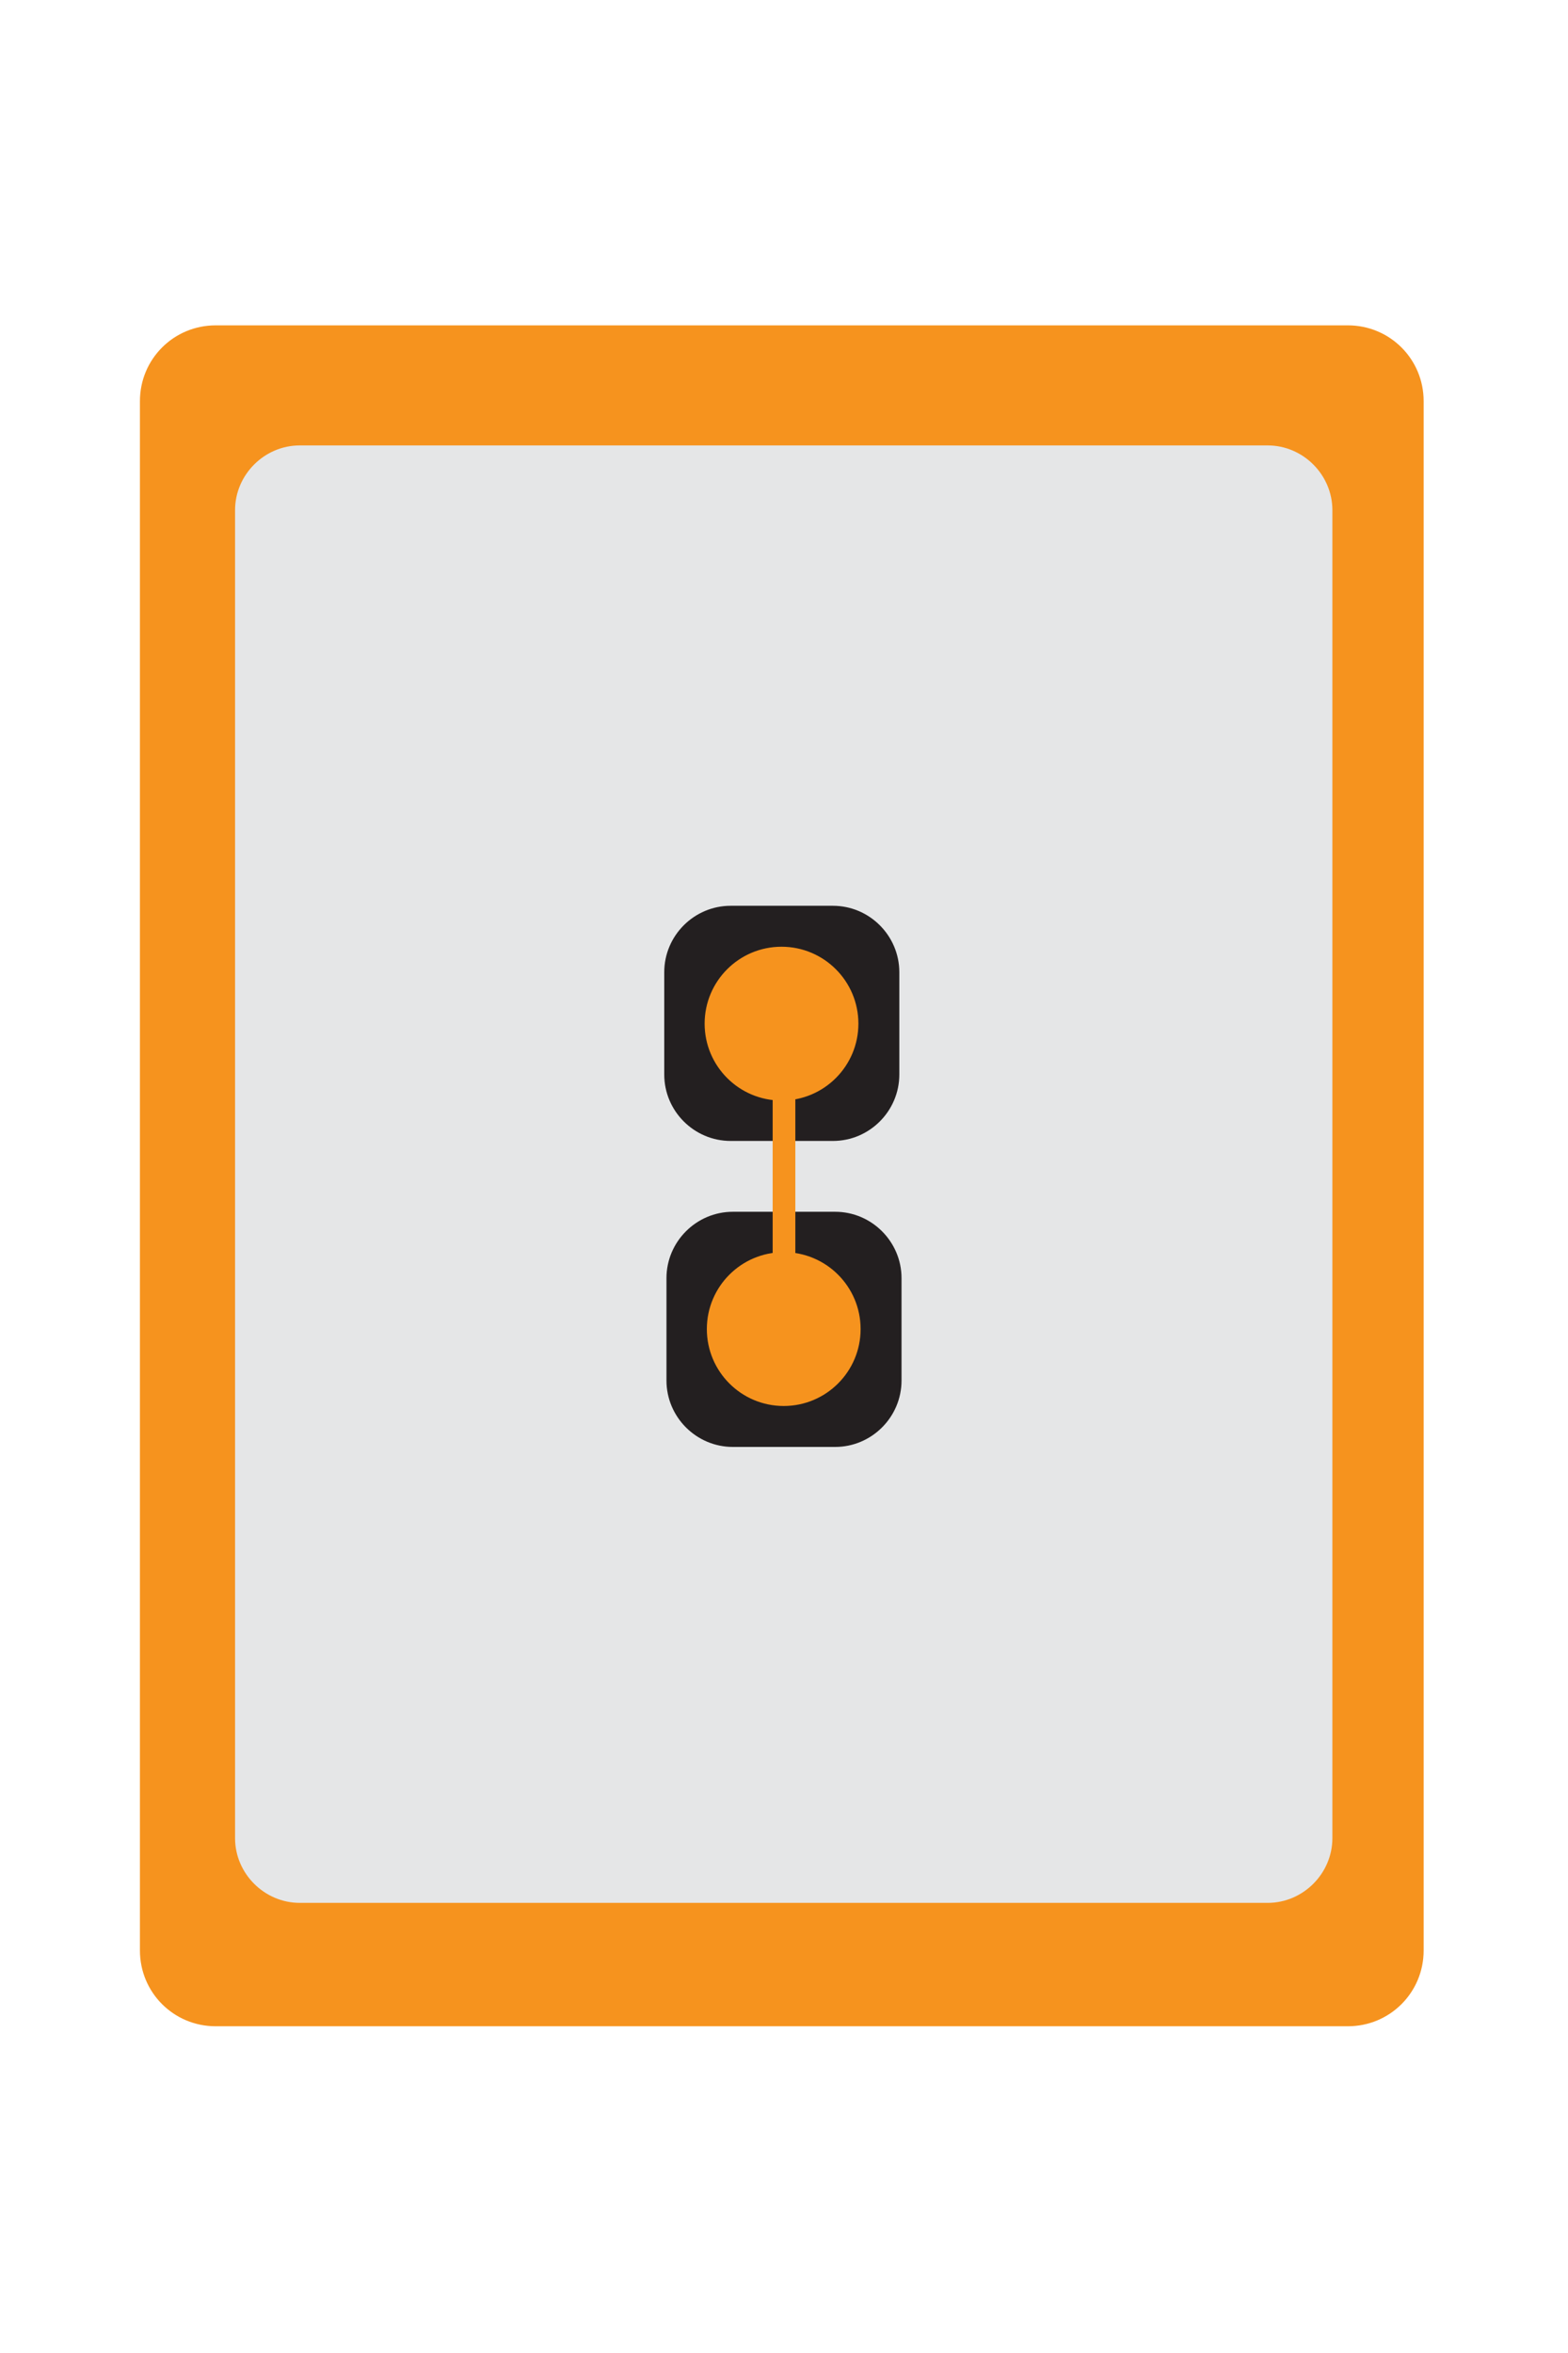 <?xml version="1.0" encoding="utf-8"?>
<!-- Generator: Adobe Illustrator 19.0.0, SVG Export Plug-In . SVG Version: 6.00 Build 0)  -->
<svg version="1.1" id="Layer_1" xmlns="http://www.w3.org/2000/svg" xmlns:xlink="http://www.w3.org/1999/xlink" x="0px" y="0px"
	 viewBox="0 0 283.5 425.2" style="enable-background:new 0 0 283.5 425.2;" xml:space="preserve">
<style type="text/css">
	.st0{fill:#F6931E;}
	.st1{fill:#BBBBBB;stroke:#231F20;stroke-width:1.253;stroke-miterlimit:10;}
	.st2{fill:#E5E6E7;}
	.st3{fill:#231F20;}
	.st4{fill:#F6931E;stroke:#F6931E;stroke-miterlimit:10;}
	.st5{fill:#F6931E;stroke:#F6931E;stroke-miterlimit:10;}
</style>
<path id="XMLID_1_" class="st0" d="M239.1,58.8H39c-7.6,0-13.7,6.1-13.7,13.7v280c0,7.6,6.1,13.7,13.7,13.7h204.7
	c7.6,0,13.7-6.1,13.7-13.7V72.5c0-7.6-6.1-13.7-13.7-13.7z"/>
<path id="XMLID_5_" class="st2" d="M229.2,80.5h-175c-6.4,0-11.7,5.3-11.7,11.7v240c0,6.4,5.3,11.7,11.7,11.7h175
	c6.4,0,11.7-5.3,11.7-11.7v-240c0-6.4-5.3-11.7-11.7-11.7z"/>
<path id="XMLID_28_" class="st3" d="M132.5,219H151c6.6,0,12,5.4,12,12v18.5c0,6.6-5.4,12-12,12h-18.5c-6.6,0-12-5.4-12-12V231
	C120.5,224.4,125.9,219,132.5,219z"/>
<path id="XMLID_32_" class="st3" d="M132.1,163.7h18.5c6.6,0,12,5.4,12,12v18.5c0,6.6-5.4,12-12,12h-18.5c-6.6,0-12-5.4-12-12v-18.5
	C120.1,169.1,125.5,163.7,132.1,163.7z"/>
<circle id="XMLID_405_" class="st4" cx="141.7" cy="240.2" r="13.4"/>
<circle id="XMLID_404_" class="st5" cx="141.7" cy="240.2" r="9"/>
<circle id="XMLID_407_" class="st4" cx="141.3" cy="185" r="13.4"/>
<circle id="XMLID_406_" class="st5" cx="141.3" cy="185" r="9"/>
<rect id="XMLID_6_" x="139.7" y="185" class="st0" width="4.1" height="55.2"/>
</svg>
